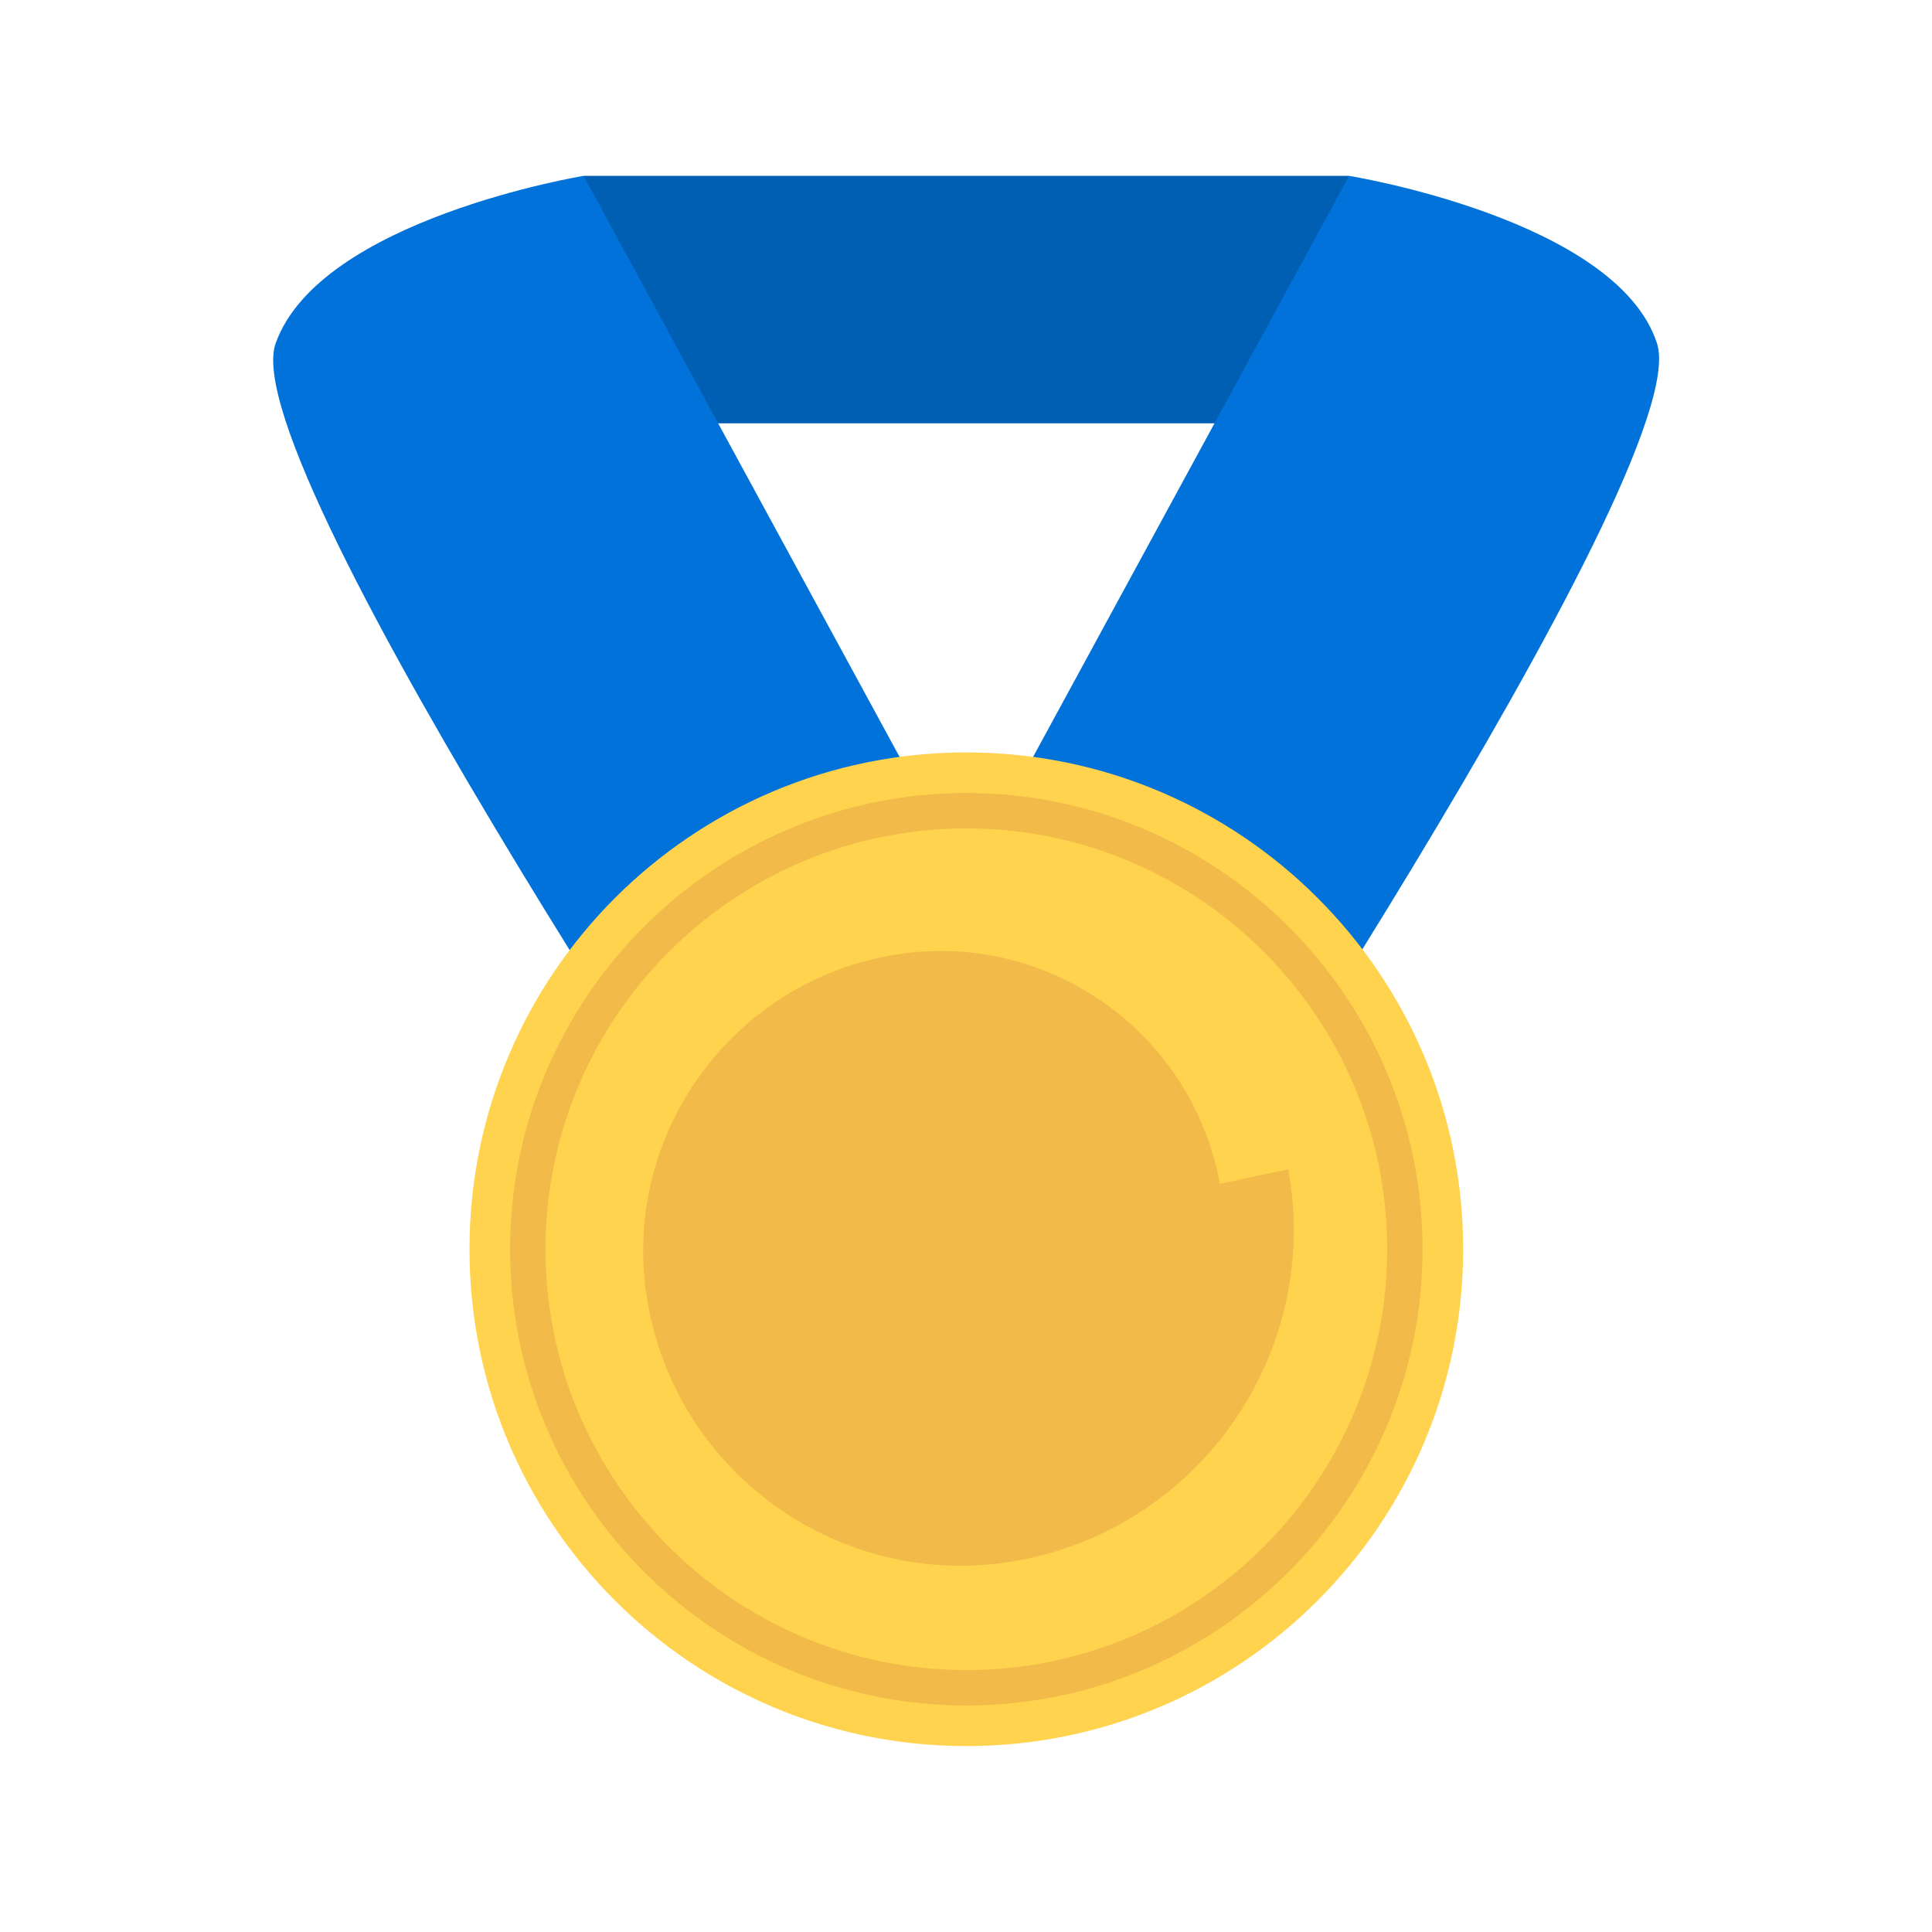<?xml version="1.0" encoding="UTF-8" standalone="no"?>
<!-- Created with Inkscape (http://www.inkscape.org/) -->

<svg
   xmlns:dc="http://purl.org/dc/elements/1.1/"
   xmlns:cc="http://creativecommons.org/ns#"
   xmlns:rdf="http://www.w3.org/1999/02/22-rdf-syntax-ns#"
   xmlns:svg="http://www.w3.org/2000/svg"
   xmlns="http://www.w3.org/2000/svg"
   xmlns:sodipodi="http://sodipodi.sourceforge.net/DTD/sodipodi-0.dtd"
   xmlns:inkscape="http://www.inkscape.org/namespaces/inkscape"
   version="1.1"
   id="svg4523"
   xml:space="preserve"
   width="1066.667"
   height="1066.667"
   viewBox="0 0 1066.667 1066.667"
   sodipodi:docname="medals-logo.svg"
   inkscape:version="0.92.2 5c3e80d, 2017-08-06"><defs
     id="defs4527" /><sodipodi:namedview
     pagecolor="#ffffff"
     bordercolor="#666666"
     borderopacity="1"
     objecttolerance="10"
     gridtolerance="10"
     guidetolerance="10"
     inkscape:pageopacity="0"
     inkscape:pageshadow="2"
     inkscape:window-width="1916"
     inkscape:window-height="1041"
     id="namedview4525"
     showgrid="false"
     inkscape:zoom="0.37968747"
     inkscape:cx="345.00974"
     inkscape:cy="523.237"
     inkscape:window-x="0"
     inkscape:window-y="18"
     inkscape:window-maximized="0"
     inkscape:current-layer="g4531" /><g
     id="g4531"
     inkscape:groupmode="layer"
     inkscape:label="ink_ext_XXXXXX"
     transform="matrix(1.333,0,0,-1.333,0,1066.667)"><g
       id="g6789"
       transform="matrix(3.61,0,0,3.61,-1043.766,-1127.449)"><path
         d="m 443.914,485.407 h -87.828 v 28.391 h 87.828 v -28.391"
         style="fill:#005eb3;fill-opacity:1;fill-rule:nonzero;stroke:none;stroke-width:0.1"
         id="path4657"
         inkscape:connector-curvature="0" /><path
         sodipodi:nodetypes="ccczc"
         d="m 419.719,385.142 -35.327,19.212 59.522,109.444 c 0,0 30.671,-4.956 35.327,-19.213 4.656,-14.257 -59.522,-109.443 -59.522,-109.443 z"
         style="fill:#0072d9;fill-opacity:1;fill-rule:nonzero;stroke:none;stroke-width:0.1"
         id="path4659"
         inkscape:connector-curvature="0" /><path
         sodipodi:nodetypes="ccczc"
         d="m 380.281,385.142 35.327,19.212 -59.522,109.444 c 0,0 -30.261,-4.971 -35.327,-19.213 -5.066,-14.242 59.522,-109.443 59.522,-109.443 z"
         style="fill:#0072d9;fill-opacity:1;fill-rule:nonzero;stroke:none;stroke-width:0.1"
         id="path4661"
         inkscape:connector-curvature="0" /><path
         d="m 457.002,390.646 c 0,31.482 -25.52,57.002 -57.002,57.002 -31.482,0 -57.002,-25.52 -57.002,-57.002 0,-31.482 25.52,-57.003 57.002,-57.003 31.482,0 57.002,25.521 57.002,57.003"
         style="fill:#ffd34d;fill-opacity:1;fill-rule:nonzero;stroke:none;stroke-width:0.107"
         id="path4663"
         inkscape:connector-curvature="0" /><path
         d="m 400,438.931 c -26.625,0 -48.285,-21.661 -48.285,-48.285 0,-26.625 21.66,-48.286 48.285,-48.286 26.625,0 48.285,21.661 48.285,48.286 0,26.624 -21.66,48.285 -48.285,48.285 z m 0,-100.628 c -28.861,0 -52.342,23.481 -52.342,52.343 0,28.861 23.481,52.342 52.342,52.342 28.861,0 52.342,-23.481 52.342,-52.342 0,-28.863 -23.481,-52.343 -52.342,-52.343"
         style="fill:#f2ba49;fill-opacity:1;fill-rule:nonzero;stroke:none;stroke-width:0.604;stroke-miterlimit:4;stroke-dasharray:none"
         id="path4665"
         inkscape:connector-curvature="0" /><path
         sodipodi:nodetypes="cccccc"
         d="m 436.937,399.817 c 3.825,-20.975 -10.062,-41.061 -31.036,-44.887 -19.799,-3.61 -38.797,9.518 -42.411,29.32 -3.417,18.719 8.991,36.659 27.712,40.083 17.705,3.228 34.657,-8.502 37.882,-26.178 l 7.853,1.661"
         style="fill:#f2ba49;fill-opacity:1;fill-rule:nonzero;stroke:none;stroke-width:0.128"
         id="path6153"
         inkscape:connector-curvature="0" /></g></g></svg>